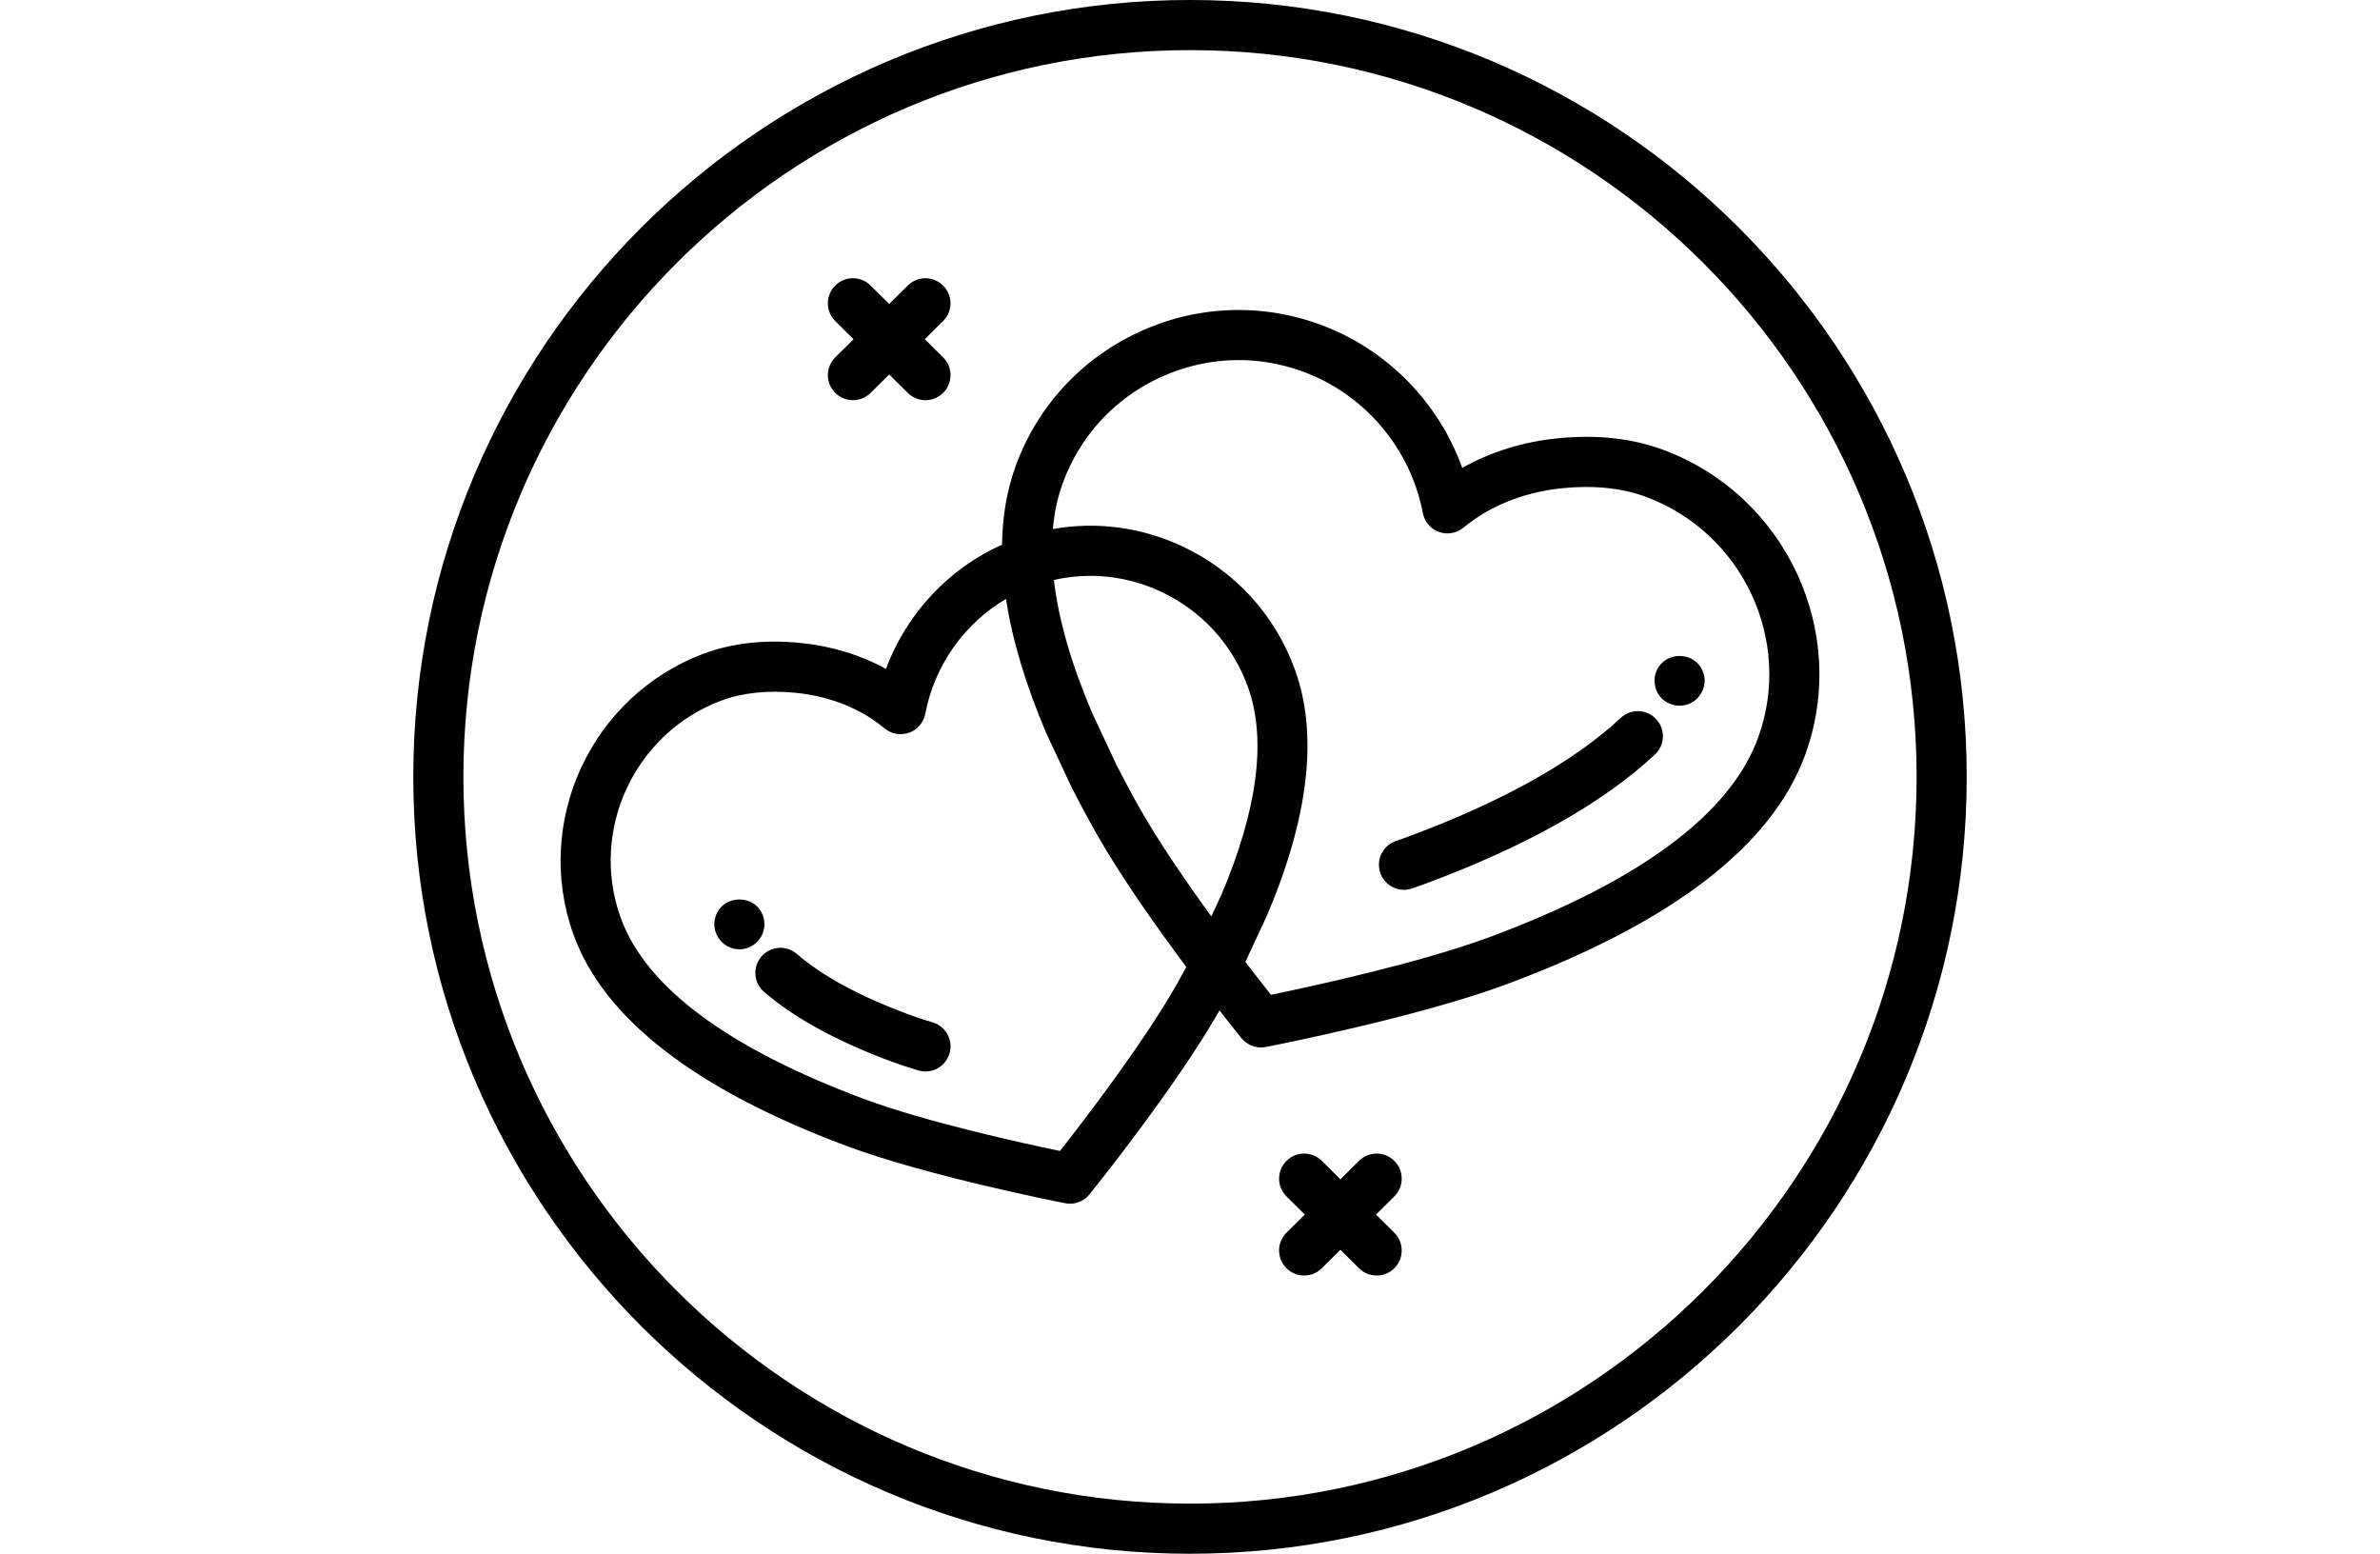 <svg xmlns:xlink="http://www.w3.org/1999/xlink" xmlns="http://www.w3.org/2000/svg" class="svg-standalone-icon" width="334" viewBox="203.581 121.756 142.837 142.837" height="218" ><g data-paper-data="{&quot;fillRule&quot;:&quot;evenodd&quot;,&quot;fillRuleOriginal&quot;:&quot;evenodd&quot;,&quot;isIcon&quot;:true,&quot;iconStyle&quot;:&quot;standalone&quot;,&quot;selectedEffects&quot;:{&quot;container&quot;:&quot;&quot;,&quot;transformation&quot;:&quot;&quot;,&quot;pattern&quot;:&quot;&quot;},&quot;bounds&quot;:{&quot;x&quot;:203.58145871617768,&quot;y&quot;:121.7563145554781,&quot;width&quot;:142.83708256764464,&quot;height&quot;:142.83708256764467},&quot;iconType&quot;:&quot;icon&quot;,&quot;isDetailed&quot;:false,&quot;source&quot;:&quot;noun&quot;,&quot;rawIconId&quot;:&quot;2417357&quot;,&quot;suitableAsStandaloneIcon&quot;:true}" fill="#D9A5A3" fill-rule="evenodd"><path d="M275,264.593c-39.38,0 -71.419,-32.038 -71.419,-71.419c0,-39.38 32.038,-71.419 71.419,-71.419c39.38,0 71.419,32.038 71.419,71.419c0,39.38 -32.038,71.419 -71.419,71.419zM275,126.364c-36.839,0 -66.811,29.972 -66.811,66.811c0,36.839 29.972,66.811 66.811,66.811c36.839,0 66.811,-29.972 66.811,-66.811c0,-36.839 -29.972,-66.811 -66.811,-66.811zM244.006,158.546c-0.593,0 -1.186,-0.227 -1.637,-0.683c-0.895,-0.903 -0.888,-2.363 0.016,-3.258l1.681,-1.665l-1.681,-1.665c-0.904,-0.895 -0.911,-2.355 -0.016,-3.258c0.896,-0.907 2.355,-0.911 3.258,-0.016l1.713,1.697l1.713,-1.697c0.903,-0.896 2.361,-0.89 3.258,0.016c0.895,0.903 0.888,2.363 -0.016,3.258l-1.681,1.665l1.681,1.665c0.904,0.895 0.911,2.355 0.016,3.258c-0.45,0.455 -1.044,0.683 -1.637,0.683c-0.586,0 -1.173,-0.221 -1.621,-0.667l-1.714,-1.697l-1.713,1.696c-0.448,0.446 -1.034,0.668 -1.621,0.668zM281.524,218.049c-0.687,0 -1.345,-0.308 -1.789,-0.851c-0.103,-0.127 -0.872,-1.076 -2.021,-2.548c-4.046,7.086 -11.631,16.504 -11.955,16.906c-0.44,0.547 -1.102,0.857 -1.791,0.857c-0.146,0 -0.294,-0.014 -0.441,-0.043c-0.516,-0.1 -12.715,-2.498 -20.168,-5.287c-13.841,-5.176 -22.268,-11.701 -25.043,-19.396c-3.744,-10.381 1.629,-21.973 11.978,-25.841v-0.001c2.632,-0.981 5.632,-1.312 8.924,-0.98c2.835,0.288 5.499,1.104 7.824,2.386c1.881,-5.055 5.736,-9.215 10.676,-11.424c0.032,-2.607 0.445,-5.008 1.24,-7.197c1.988,-5.478 5.997,-9.853 11.286,-12.32c5.29,-2.466 11.218,-2.723 16.694,-0.727c6.122,2.235 10.918,7.136 13.097,13.188c2.59,-1.468 5.58,-2.399 8.767,-2.72c3.582,-0.361 6.852,-0.005 9.716,1.06c11.283,4.192 17.139,16.761 13.055,28.018c-3.034,8.361 -12.266,15.46 -27.441,21.104c-8.189,3.045 -21.603,5.666 -22.17,5.776c-0.145,0.028 -0.293,0.041 -0.438,0.041zM262.391,170.389c0.131,-1.503 0.43,-2.901 0.898,-4.19c1.568,-4.321 4.73,-7.772 8.903,-9.718c2.318,-1.079 4.79,-1.623 7.269,-1.623c1.986,0 3.978,0.349 5.898,1.049c5.684,2.075 9.918,7.061 11.05,13.013c0.152,0.798 0.713,1.457 1.477,1.735c0.765,0.279 1.617,0.132 2.246,-0.382c0.249,-0.204 0.501,-0.399 0.759,-0.586c2.308,-1.679 5.204,-2.736 8.374,-3.054c2.837,-0.287 5.482,-0.012 7.65,0.794c8.919,3.313 13.553,13.24 10.329,22.127c-2.551,7.03 -10.868,13.207 -24.717,18.357c-6.361,2.366 -16.446,4.548 -20.081,5.298c-0.572,-0.722 -1.392,-1.768 -2.354,-3.024l1.992,-4.281c3.844,-9.044 4.711,-16.63 2.576,-22.549c-1.829,-5.071 -5.522,-9.115 -10.397,-11.389c-3.763,-1.753 -7.876,-2.287 -11.872,-1.576zM262.486,175.072c3.29,-0.744 6.716,-0.383 9.832,1.071c3.755,1.75 6.6,4.867 8.01,8.775c1.728,4.788 0.893,11.244 -2.45,19.111l-0.916,1.969c-2.306,-3.164 -4.768,-6.741 -6.501,-9.795c-0.784,-1.381 -1.537,-2.782 -2.207,-4.101l-2.227,-4.749c-1.942,-4.542 -3.123,-8.645 -3.541,-12.281zM258.083,176.814c-3.824,2.252 -6.581,6.106 -7.424,10.561c-0.152,0.799 -0.714,1.461 -1.479,1.737c-0.764,0.278 -1.618,0.131 -2.249,-0.386c-0.222,-0.182 -0.449,-0.359 -0.68,-0.528c-2.065,-1.511 -4.657,-2.463 -7.498,-2.75c-2.542,-0.258 -4.911,-0.01 -6.846,0.712c-7.997,2.989 -12.149,11.944 -9.257,19.961c2.296,6.363 9.806,11.964 22.323,16.644c5.687,2.128 14.666,4.093 18.07,4.801c2.14,-2.722 7.724,-9.977 10.785,-15.403c0.283,-0.501 0.562,-1.006 0.834,-1.51c-2.735,-3.665 -5.992,-8.267 -8.211,-12.175c-0.819,-1.442 -1.607,-2.907 -2.341,-4.354l-2.29,-4.886c-1.919,-4.487 -3.165,-8.633 -3.739,-12.424zM320.017,186.631c-0.611,0 -1.198,-0.242 -1.636,-0.667c-0.426,-0.426 -0.668,-1.026 -0.668,-1.637c0,-0.609 0.242,-1.197 0.68,-1.623c0.852,-0.852 2.384,-0.864 3.248,0c0.426,0.426 0.68,1.014 0.68,1.623c0,0.611 -0.253,1.198 -0.68,1.637c-0.426,0.425 -1.025,0.667 -1.624,0.667zM294.675,203.558c-0.956,0 -1.848,-0.6 -2.178,-1.554c-0.415,-1.203 0.223,-2.515 1.426,-2.929c0.409,-0.141 0.807,-0.283 1.192,-0.426c8.639,-3.213 15.196,-6.879 19.49,-10.896c0.931,-0.869 2.389,-0.819 3.256,0.109c0.87,0.93 0.82,2.387 -0.108,3.256c-4.742,4.436 -11.817,8.423 -21.03,11.849c-0.417,0.156 -0.85,0.31 -1.296,0.463c-0.249,0.086 -0.503,0.128 -0.752,0.128zM233.566,209.025c-0.599,0 -1.198,-0.242 -1.624,-0.68c-0.438,-0.426 -0.68,-1.025 -0.68,-1.624c0,-0.611 0.242,-1.198 0.68,-1.636c0.864,-0.852 2.396,-0.852 3.248,0c0.438,0.438 0.68,1.025 0.68,1.636c0,0.6 -0.242,1.198 -0.68,1.624c-0.426,0.438 -1.025,0.68 -1.624,0.68zM250.677,220.259c-0.221,0 -0.445,-0.032 -0.667,-0.099c-0.991,-0.299 -1.879,-0.596 -2.639,-0.879c-4.922,-1.843 -8.805,-3.978 -11.541,-6.345c-0.962,-0.834 -1.067,-2.288 -0.234,-3.25c0.833,-0.962 2.288,-1.068 3.25,-0.235c2.32,2.009 5.732,3.864 10.139,5.513c0.666,0.249 1.459,0.513 2.357,0.783c1.218,0.367 1.908,1.654 1.539,2.872c-0.299,0.995 -1.214,1.639 -2.204,1.639zM285.495,239.016c-0.593,0 -1.186,-0.227 -1.637,-0.683c-0.895,-0.903 -0.888,-2.363 0.016,-3.258l1.681,-1.665l-1.681,-1.665c-0.904,-0.895 -0.911,-2.355 -0.016,-3.258c0.895,-0.905 2.355,-0.912 3.258,-0.016l1.713,1.697l1.713,-1.697c0.903,-0.897 2.361,-0.889 3.258,0.016c0.895,0.903 0.888,2.363 -0.016,3.258l-1.681,1.665l1.681,1.665c0.904,0.895 0.911,2.355 0.016,3.258c-0.45,0.456 -1.044,0.683 -1.637,0.683c-0.586,0 -1.173,-0.221 -1.621,-0.667l-1.713,-1.697l-1.713,1.697c-0.448,0.446 -1.034,0.667 -1.621,0.667z" data-paper-data="{&quot;isPathIcon&quot;:true}" fill="#d9a5a3" style="fill: rgb(0, 0, 0);"></path></g></svg>